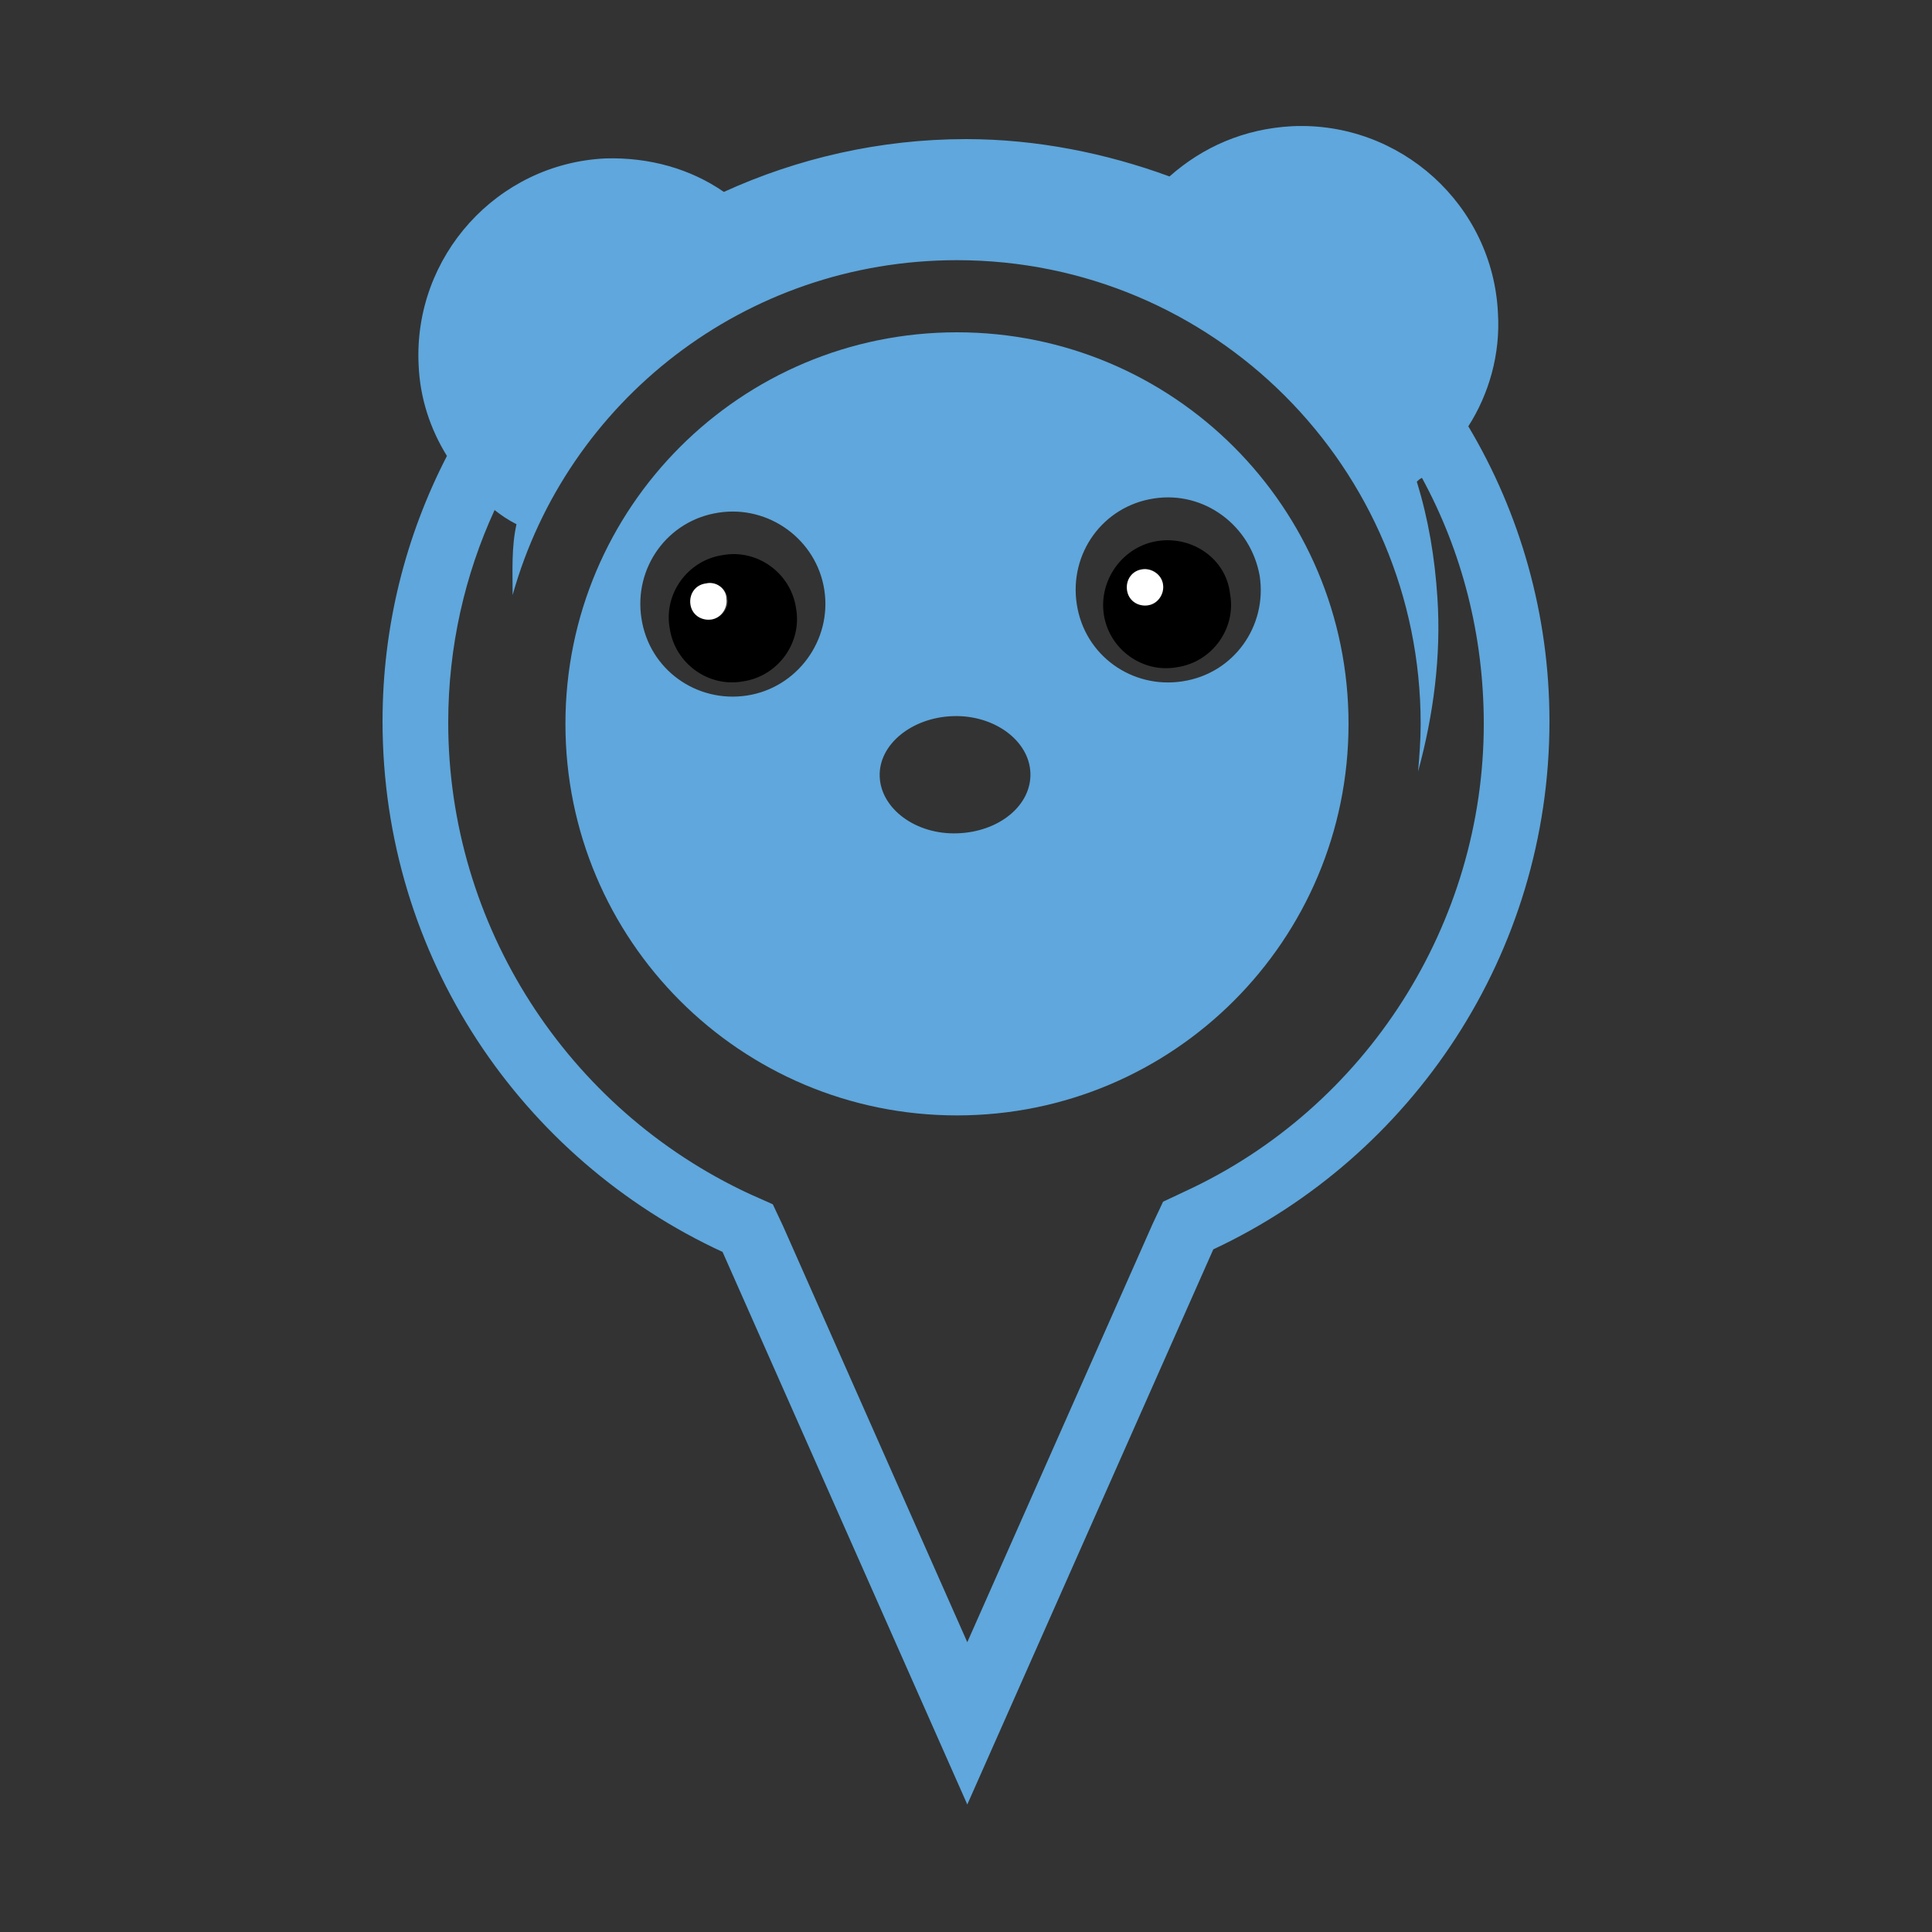 <?xml version="1.0" encoding="utf-8"?>
<!-- Generator: Adobe Illustrator 18.1.0, SVG Export Plug-In . SVG Version: 6.00 Build 0)  -->
<svg version="1.0" id="Layer_1" xmlns="http://www.w3.org/2000/svg" xmlns:xlink="http://www.w3.org/1999/xlink" x="0px" y="0px"
	 viewBox="0 0 150 150" enable-background="new 0 0 150 150" xml:space="preserve">
<rect x="0" y="0" width="150" height="150" fill="#333333" stroke="none"/>
<path fill="#CA92C1" d="M160.8,246.4c-0.2-0.7-0.9-1.2-1.7-1c-0.7,0.2-1.1,0.8-1,1.5c0-0.6,0.4-1.1,1-1.2c0.7-0.2,1.3,0.2,1.5,0.9
	c0.1,0.6-0.1,1.1-0.6,1.4C160.6,247.7,161,247.1,160.8,246.4"/>
<path fill="#C64D9B" d="M159.8,248.5c-0.9,0.2-1.8-0.3-2-1.1c-0.2-0.8,0.2-1.6,0.9-2c-0.6,0.3-0.9,1-0.7,1.7c0.2,0.8,1.1,1.3,1.8,1
	c0.7-0.2,1.1-0.8,1.1-1.5C161.1,247.5,160.6,248.3,159.8,248.5"/>
<g>
	<path fill="#0697CC" d="M159.8,247.2L159.8,247.2C159.8,247.2,159.8,247.2,159.8,247.2z"/>
	<path fill="#0697CC" d="M159.7,246.9C159.7,246.9,159.7,246.9,159.7,246.9C159.7,246.9,159.7,246.9,159.7,246.9z"/>
	<path fill="#C64D9B" d="M159.8,247.2c0.3-0.1,0.4-0.4,0.4-0.4s-0.2,0-0.5,0c0,0,0,0,0,0c0,0,0,0,0,0c0-0.1,0.1-0.2,0.1-0.2
		s-0.1,0-0.1,0c0,0,0,0,0,0c0,0,0,0,0,0c0.1-0.3,0-0.6,0-0.6s-0.1,0-0.1,0.1c0-0.2-0.1-0.3-0.1-0.3s-0.4,0.5-0.4,1
		c0,0,0-0.1-0.1-0.1c0-0.1-0.1-0.1-0.3,0c-0.1,0-0.2,0.1-0.3,0.1c0.2,0,0.6,0.2,0.7,0.4c0,0,0,0,0,0c0,0.2-0.1,0.4-0.3,0.4
		c0.2,0,0.4-0.2,0.4-0.4c0,0,0,0,0-0.1c0,0,0-0.1,0-0.1C159.4,247.3,159.6,247.3,159.8,247.2C159.8,247.3,159.8,247.2,159.8,247.2
		L159.8,247.2"/>
</g>
<g>
	<path fill="none" d="M110.4,37.1c-0.1,0.1-0.2,0.2-0.4,0.3c0.9,2.9,1.5,5.9,1.6,9c0.2,4.5-0.3,9.1-1.5,13.5
		c0.1-1.2,0.2-2.5,0.2-3.7c0-19.9-16.1-36-36-36c-16.4,0-30.3,11-34.6,26.1c0-1.9,0-3.7,0.3-5.5c-0.6-0.3-1.1-0.7-1.7-1.1
		c-2.3,5-3.6,10.6-3.6,16.5c0,15.7,9.2,30,23.4,36.5l1.8,0.8l0.8,1.8l14.3,32.4l14.4-32.5l0.8-1.7l1.7-0.8
		c14.1-6.6,23.2-20.9,23.2-36.4C115.2,49.2,113.4,42.7,110.4,37.1z M74.3,86.5c-16.8,0-30.4-13.6-30.4-30.4
		c0-16.8,13.6-30.4,30.4-30.4c16.8,0,30.4,13.6,30.4,30.4C104.7,72.9,91.1,86.5,74.3,86.5z"/>
	<path fill="#5FA7DC" d="M74.3,25.8c-16.8,0-30.4,13.6-30.4,30.4c0,16.8,13.6,30.4,30.4,30.4c16.8,0,30.4-13.6,30.4-30.4
		C104.7,39.4,91.1,25.8,74.3,25.8z M58,54c-3.9,0.6-7.6-2-8.2-6c-0.6-3.9,2-7.6,6-8.2c3.9-0.6,7.6,2.1,8.2,6
		C64.6,49.7,61.9,53.4,58,54z M74.3,64.7c-3.2,0.1-5.9-1.9-6-4.4c-0.1-2.5,2.5-4.6,5.7-4.7c3.2-0.1,5.9,1.9,6,4.4
		C80.1,62.5,77.6,64.6,74.3,64.7z M97.8,44.7c0.6,3.9-2,7.6-6,8.2c-3.9,0.6-7.6-2-8.2-6c-0.6-3.9,2-7.6,6-8.2
		C93.5,38.1,97.1,40.8,97.8,44.7z"/>
	<path fill="#5FA7DC" d="M114,33.1c1.6-2.5,2.5-5.6,2.3-8.8c-0.4-8.4-7.6-14.9-16-14.5c-3.7,0.2-6.9,1.6-9.5,3.9
		c-4.9-1.8-10.3-2.9-15.8-2.9c-6.7,0-13.1,1.5-18.8,4.1c-2.6-1.8-5.8-2.7-9.2-2.6c-8.4,0.4-14.9,7.6-14.5,16c0.1,2.6,0.9,5,2.2,7.1
		c-3.2,6.2-5,13.2-5,20.6c0,18.3,10.8,34,26.4,41.2l19,42.9l19.1-43.1c15.4-7.2,26.1-22.9,26.1-41C120.3,47.7,118,39.8,114,33.1z
		 M92,92.5l-1.7,0.8l-0.8,1.7l-14.4,32.5L60.8,95.2L60,93.5l-1.8-0.8C44,86.1,34.8,71.8,34.8,56.1c0-5.9,1.3-11.5,3.6-16.5
		c0.5,0.4,1.1,0.8,1.7,1.1c-0.4,1.8-0.3,3.6-0.3,5.5C44,31.2,57.8,20.2,74.3,20.2c19.9,0,36,16.1,36,36c0,1.3-0.1,2.5-0.2,3.7
		c1.2-4.4,1.8-9,1.5-13.5c-0.2-3.1-0.7-6.1-1.6-9c0.1-0.1,0.2-0.2,0.4-0.3c3.1,5.7,4.8,12.2,4.8,19.1C115.2,71.7,106.1,86,92,92.5z"
		/>
	<path d="M56.1,43.1c-2.7,0.4-4.6,3-4.1,5.7c0.4,2.7,3,4.6,5.7,4.1c2.7-0.4,4.6-3,4.1-5.7C61.4,44.5,58.8,42.6,56.1,43.1z
		 M55.3,48.1c-0.8,0.1-1.5-0.4-1.6-1.2c-0.1-0.8,0.4-1.5,1.2-1.6c0.8-0.1,1.5,0.4,1.6,1.2C56.6,47.2,56.1,47.9,55.3,48.1z"/>
	<path fill="#FFFFFF" d="M54.8,45.3c-0.8,0.1-1.3,0.8-1.2,1.6c0.1,0.8,0.8,1.3,1.6,1.2c0.8-0.1,1.3-0.9,1.2-1.6
		C56.4,45.7,55.6,45.1,54.8,45.3z"/>
	<path d="M89.9,42c-2.7,0.4-4.6,3-4.2,5.7c0.4,2.7,3,4.6,5.7,4.1c2.7-0.4,4.6-3,4.1-5.7C95.2,43.4,92.6,41.6,89.9,42z M89.1,47
		c-0.8,0.1-1.5-0.4-1.6-1.2c-0.1-0.8,0.4-1.5,1.2-1.6c0.8-0.1,1.5,0.4,1.6,1.2C90.4,46.2,89.9,46.9,89.1,47z"/>
	<path fill="#FFFFFF" d="M88.7,44.2c-0.8,0.1-1.3,0.8-1.2,1.6c0.1,0.8,0.8,1.3,1.6,1.2c0.8-0.1,1.3-0.9,1.2-1.6
		C90.2,44.6,89.4,44.1,88.7,44.2z"/>
</g>
</svg>
